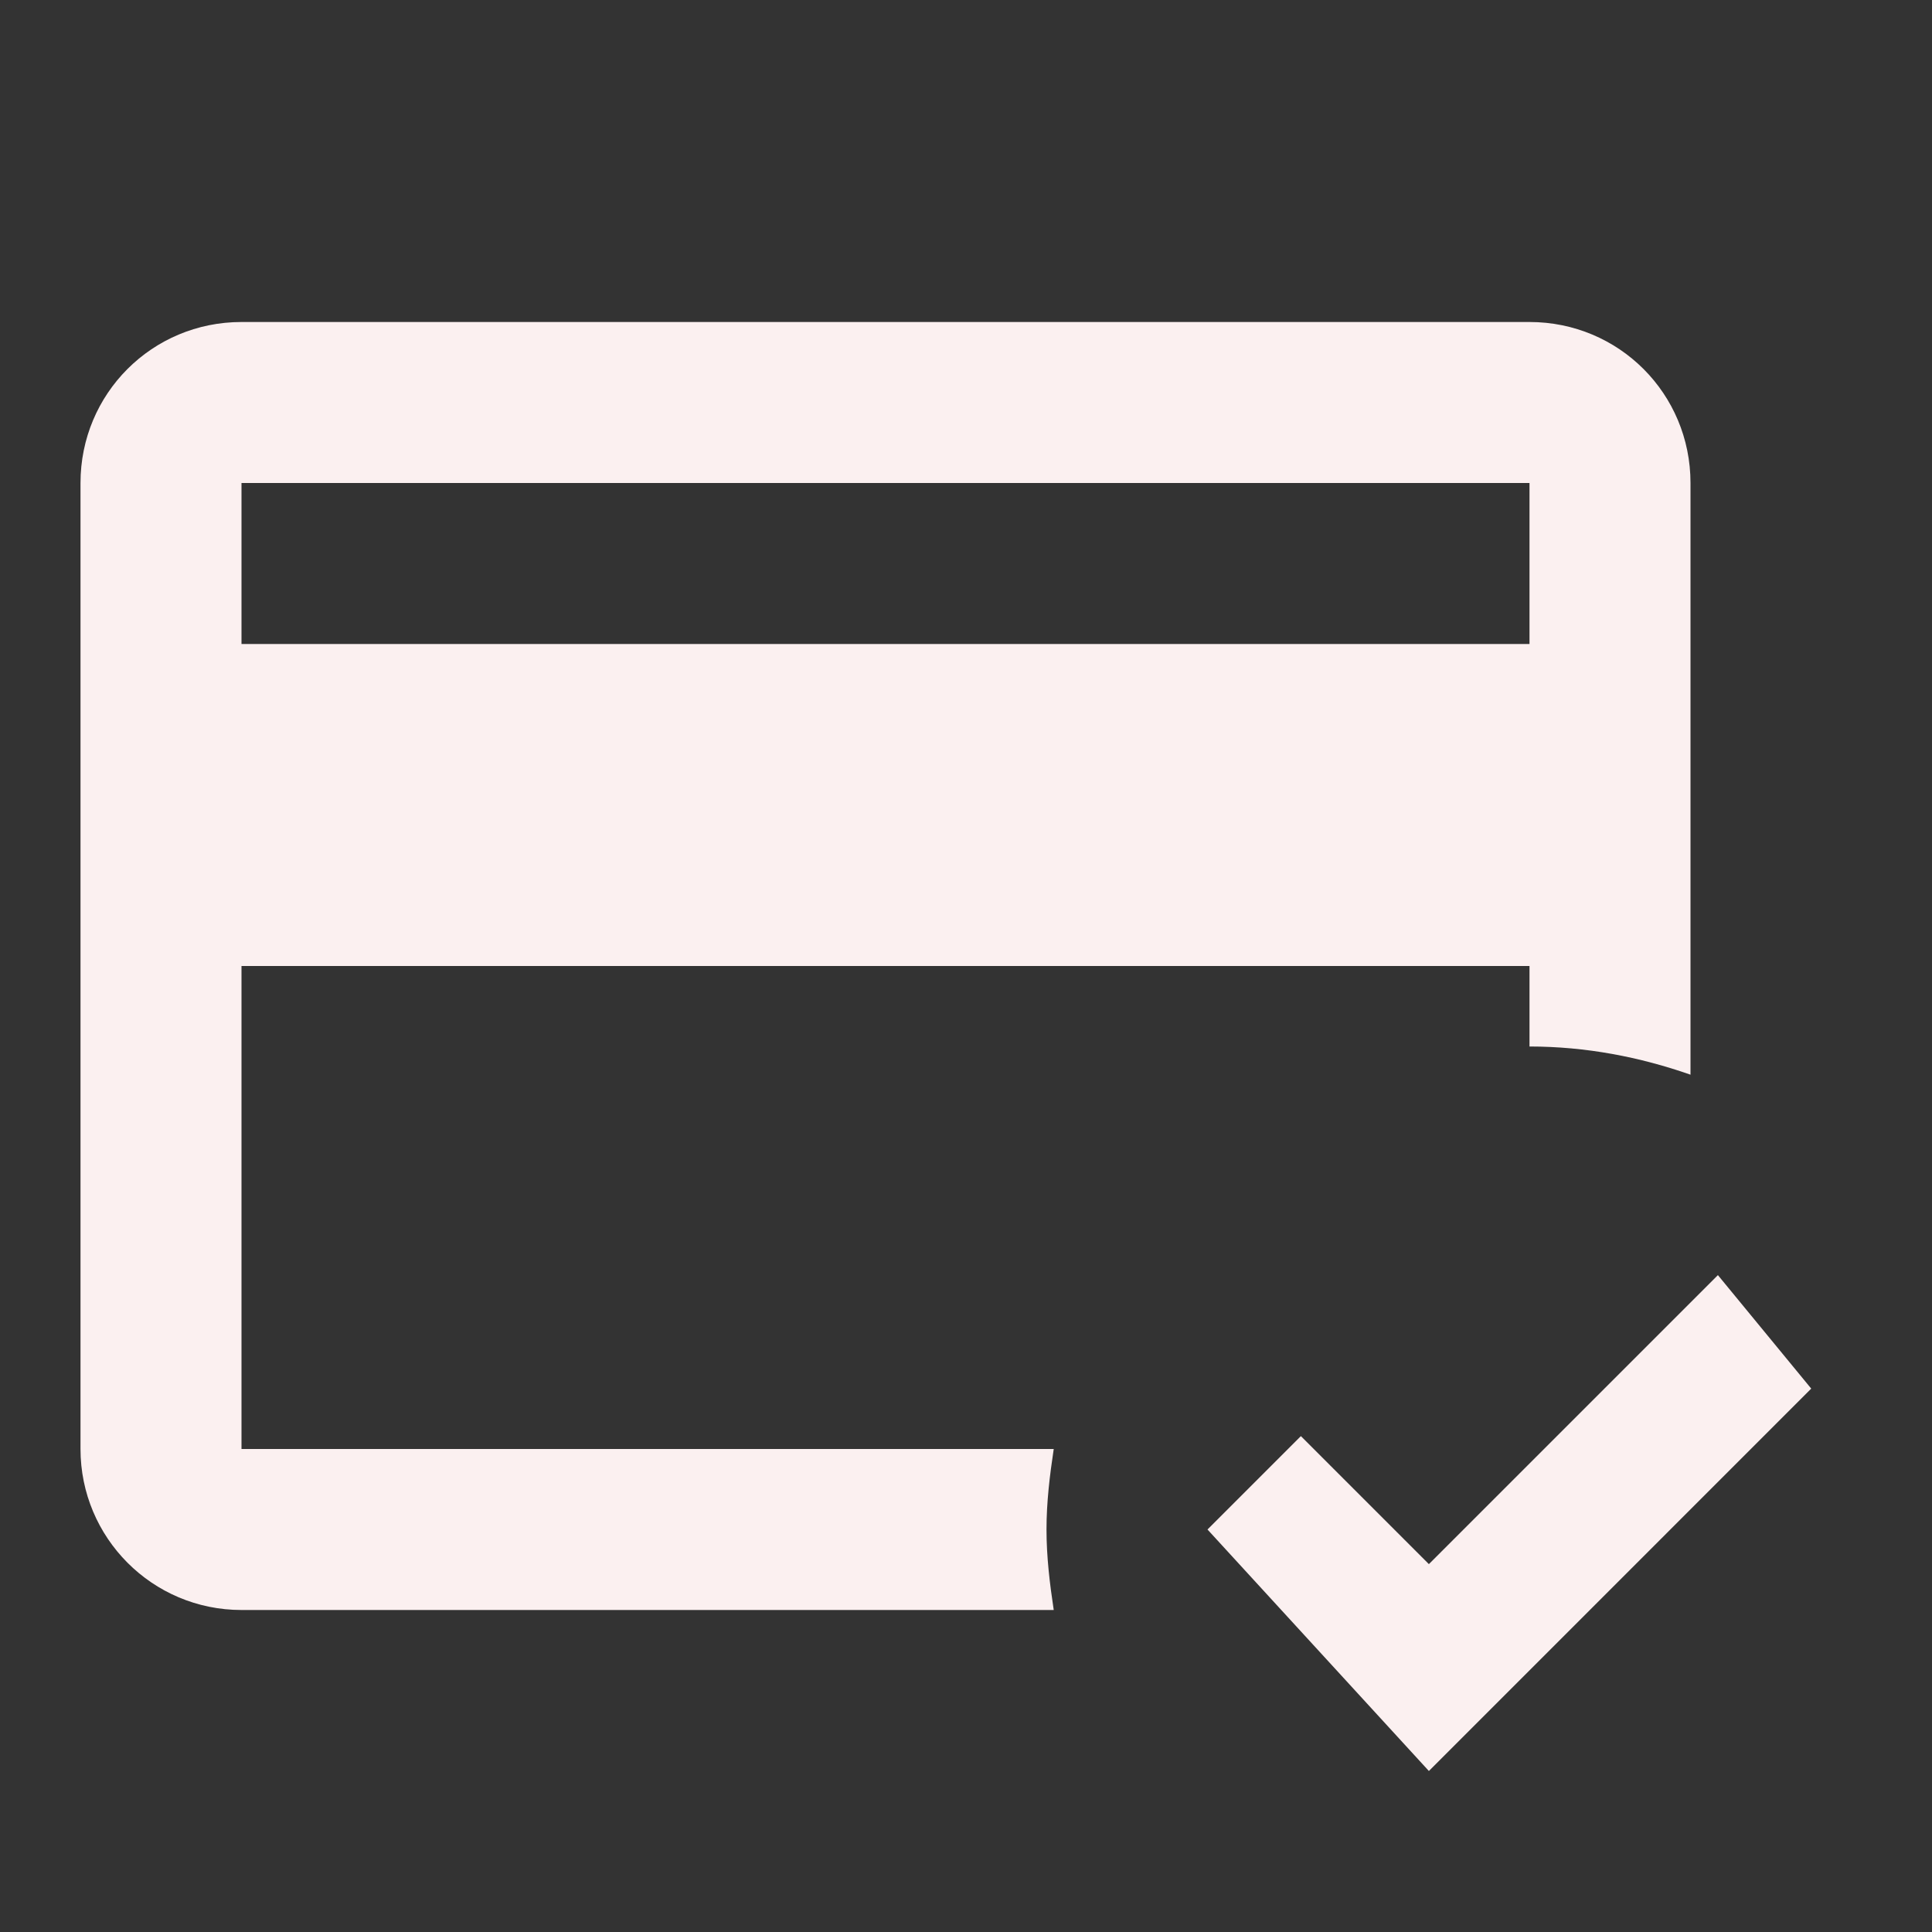 <svg width="39" height="39" viewBox="0 0 39 39" fill="none" xmlns="http://www.w3.org/2000/svg">
<rect x="0" y="0" width="39" height="39" fill="#333333" stroke="none"/>
<path d="M21.125 30.875C21.125 30.323 21.19 29.786 21.271 29.25H4.875V19.5H30.875V21.125C32.013 21.125 33.101 21.336 34.125 21.694V9.75C34.125 7.946 32.679 6.5 30.875 6.5H4.875C3.071 6.5 1.625 7.946 1.625 9.75V29.25C1.625 31.038 3.071 32.5 4.875 32.5H21.271C21.19 31.964 21.125 31.427 21.125 30.875ZM4.875 9.75H30.875V13H4.875V9.75ZM28.844 35.75L24.375 30.875L26.26 28.99L28.844 31.574L34.678 25.74L36.562 28.031L28.844 35.75Z" fill="#FBF0F0"/>
</svg>

